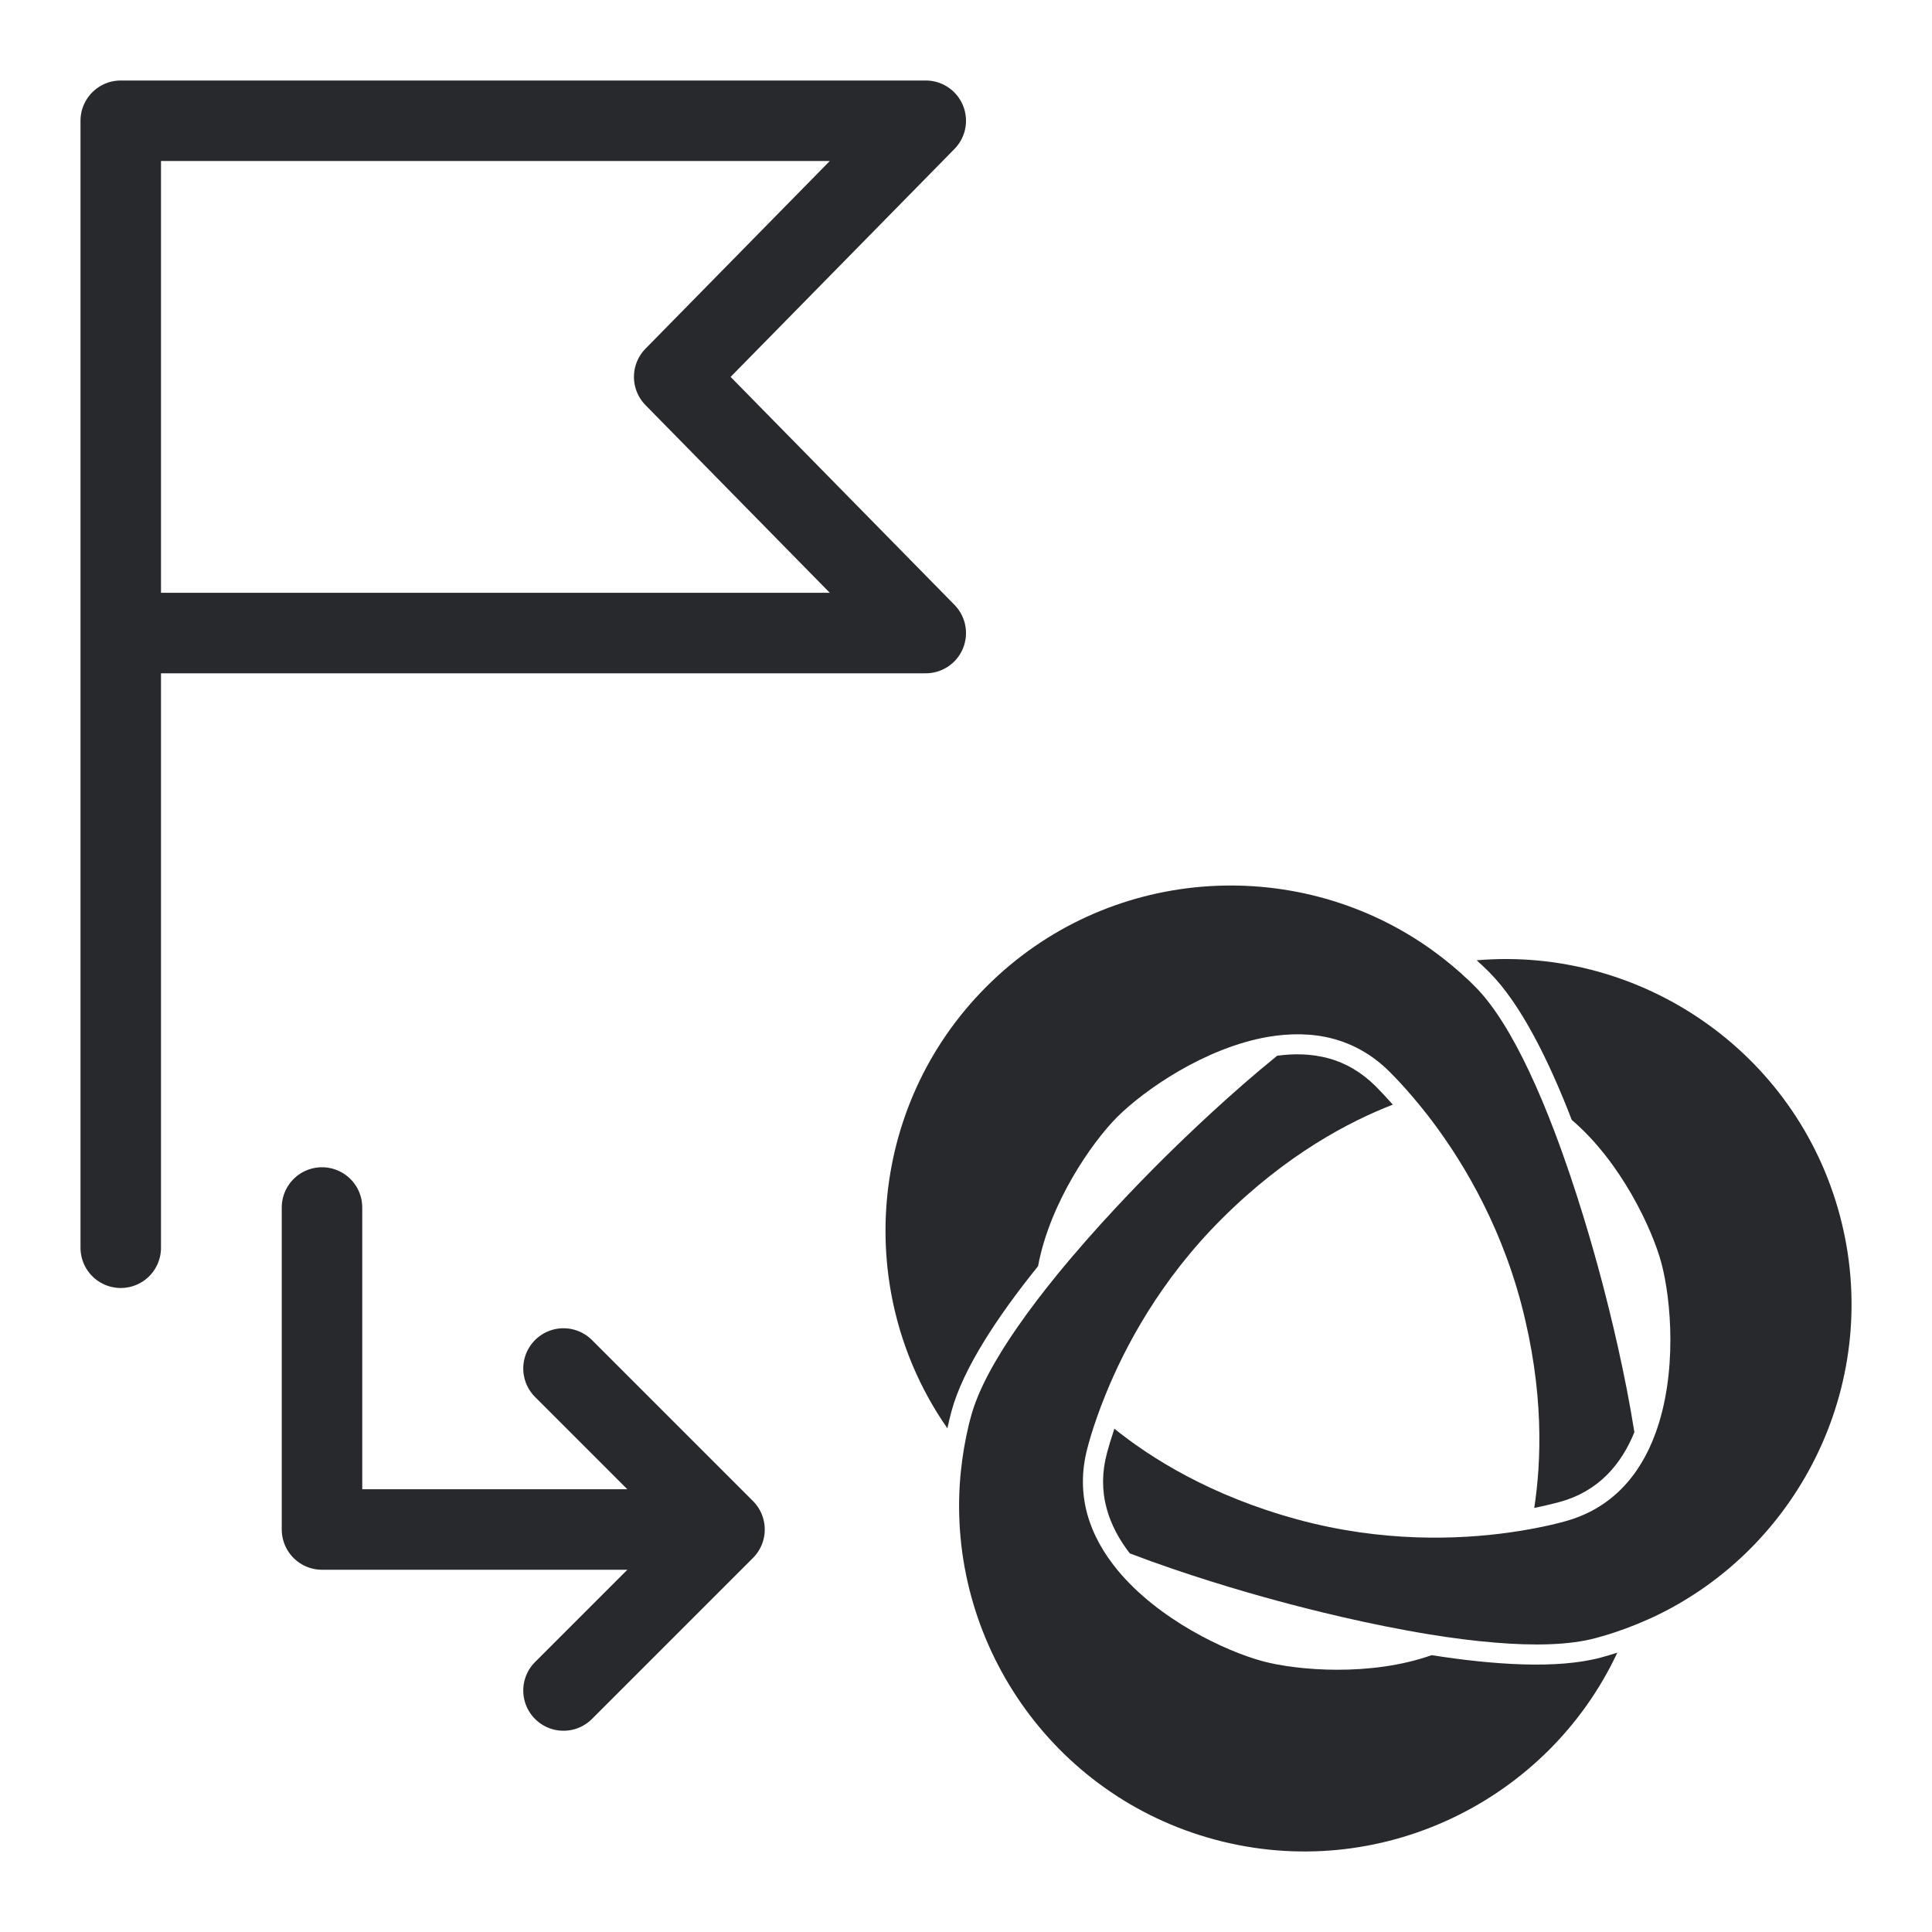 <svg width="24" height="24" viewBox="0 0 24 24" fill="none" xmlns="http://www.w3.org/2000/svg">
<path d="M17.725 13.841C18.113 14.339 18.617 15.137 18.897 16.196C19.184 17.286 19.147 18.159 19.059 18.732C19.183 18.707 19.287 18.681 19.367 18.66C19.6 18.598 19.8 18.484 19.961 18.323C20.11 18.174 20.222 17.991 20.303 17.791C20.186 17.053 20.01 16.336 19.9 15.919C19.788 15.495 19.582 14.771 19.311 14.058C19.214 13.802 19.108 13.547 18.995 13.308C18.791 12.876 18.564 12.496 18.322 12.254C18.3 12.232 18.278 12.211 18.256 12.189C18.107 12.047 17.95 11.917 17.787 11.8C17.77 11.788 17.753 11.776 17.736 11.764C16.064 10.602 13.744 10.766 12.255 12.255C10.764 13.746 10.601 16.071 11.769 17.743C11.784 17.673 11.8 17.604 11.819 17.534C11.963 16.998 12.4 16.343 12.895 15.729C13.041 14.942 13.565 14.19 13.877 13.877C14.218 13.537 14.972 13.014 15.755 12.88C16.023 12.835 16.294 12.834 16.554 12.902C16.806 12.969 17.047 13.099 17.263 13.315C17.293 13.345 17.331 13.384 17.375 13.431C17.468 13.53 17.589 13.668 17.725 13.841Z" fill="#28292C"/>
<path d="M18.745 19.038C18.12 19.125 17.176 19.163 16.12 18.876C15.033 18.58 14.295 18.111 13.843 17.748C13.803 17.868 13.772 17.971 13.751 18.051C13.688 18.284 13.687 18.514 13.746 18.734C13.8 18.938 13.903 19.126 14.035 19.297C14.733 19.563 15.441 19.77 15.858 19.883C16.282 19.998 17.012 20.182 17.764 20.304C18.035 20.348 18.308 20.384 18.572 20.405C19.047 20.445 19.49 20.438 19.821 20.349C19.851 20.341 19.881 20.333 19.91 20.324C20.108 20.267 20.299 20.195 20.481 20.113C20.5 20.104 20.52 20.096 20.539 20.087C22.381 19.22 23.399 17.128 22.854 15.094C22.308 13.057 20.376 11.755 18.344 11.929C18.397 11.977 18.449 12.026 18.5 12.077C18.892 12.47 19.241 13.176 19.525 13.912C20.134 14.431 20.523 15.262 20.638 15.688C20.762 16.154 20.838 17.068 20.562 17.813C20.468 18.068 20.332 18.303 20.144 18.493C19.96 18.679 19.727 18.822 19.432 18.901C19.391 18.912 19.338 18.926 19.275 18.941C19.143 18.971 18.963 19.008 18.745 19.038Z" fill="#28292C"/>
<path d="M13.734 17.323C13.971 16.738 14.41 15.902 15.187 15.131C15.987 14.336 16.762 13.932 17.302 13.722C17.218 13.627 17.145 13.55 17.086 13.491C16.915 13.321 16.717 13.204 16.497 13.145C16.293 13.091 16.079 13.085 15.865 13.115C15.285 13.585 14.752 14.096 14.445 14.4C14.134 14.709 13.61 15.249 13.128 15.84C12.955 16.053 12.787 16.272 12.637 16.489C12.365 16.881 12.149 17.268 12.061 17.599C12.053 17.629 12.045 17.659 12.037 17.689C11.989 17.889 11.955 18.089 11.935 18.289C11.933 18.31 11.931 18.331 11.929 18.352C11.759 20.381 13.061 22.308 15.095 22.853C17.132 23.399 19.226 22.377 20.091 20.53C20.023 20.552 19.954 20.572 19.885 20.591C19.348 20.735 18.563 20.683 17.784 20.561C17.029 20.829 16.115 20.751 15.689 20.637C15.223 20.512 14.394 20.121 13.886 19.509C13.713 19.3 13.577 19.065 13.506 18.806C13.438 18.555 13.43 18.281 13.509 17.986C13.52 17.945 13.534 17.893 13.553 17.83C13.593 17.7 13.651 17.527 13.734 17.323Z" fill="#28292C"/>
<path d="M4 15V19H8" stroke="#28292C" stroke-linecap="round" stroke-linejoin="round"/>
<path d="M7 17L9 19L7 21" stroke="#28292C" stroke-linecap="round" stroke-linejoin="round"/>
<path d="M1.5 7.864H11.5L8.375 4.682L11.5 1.5H1.5V15.5" stroke="#28292C" stroke-linecap="round" stroke-linejoin="round"/>
</svg>
